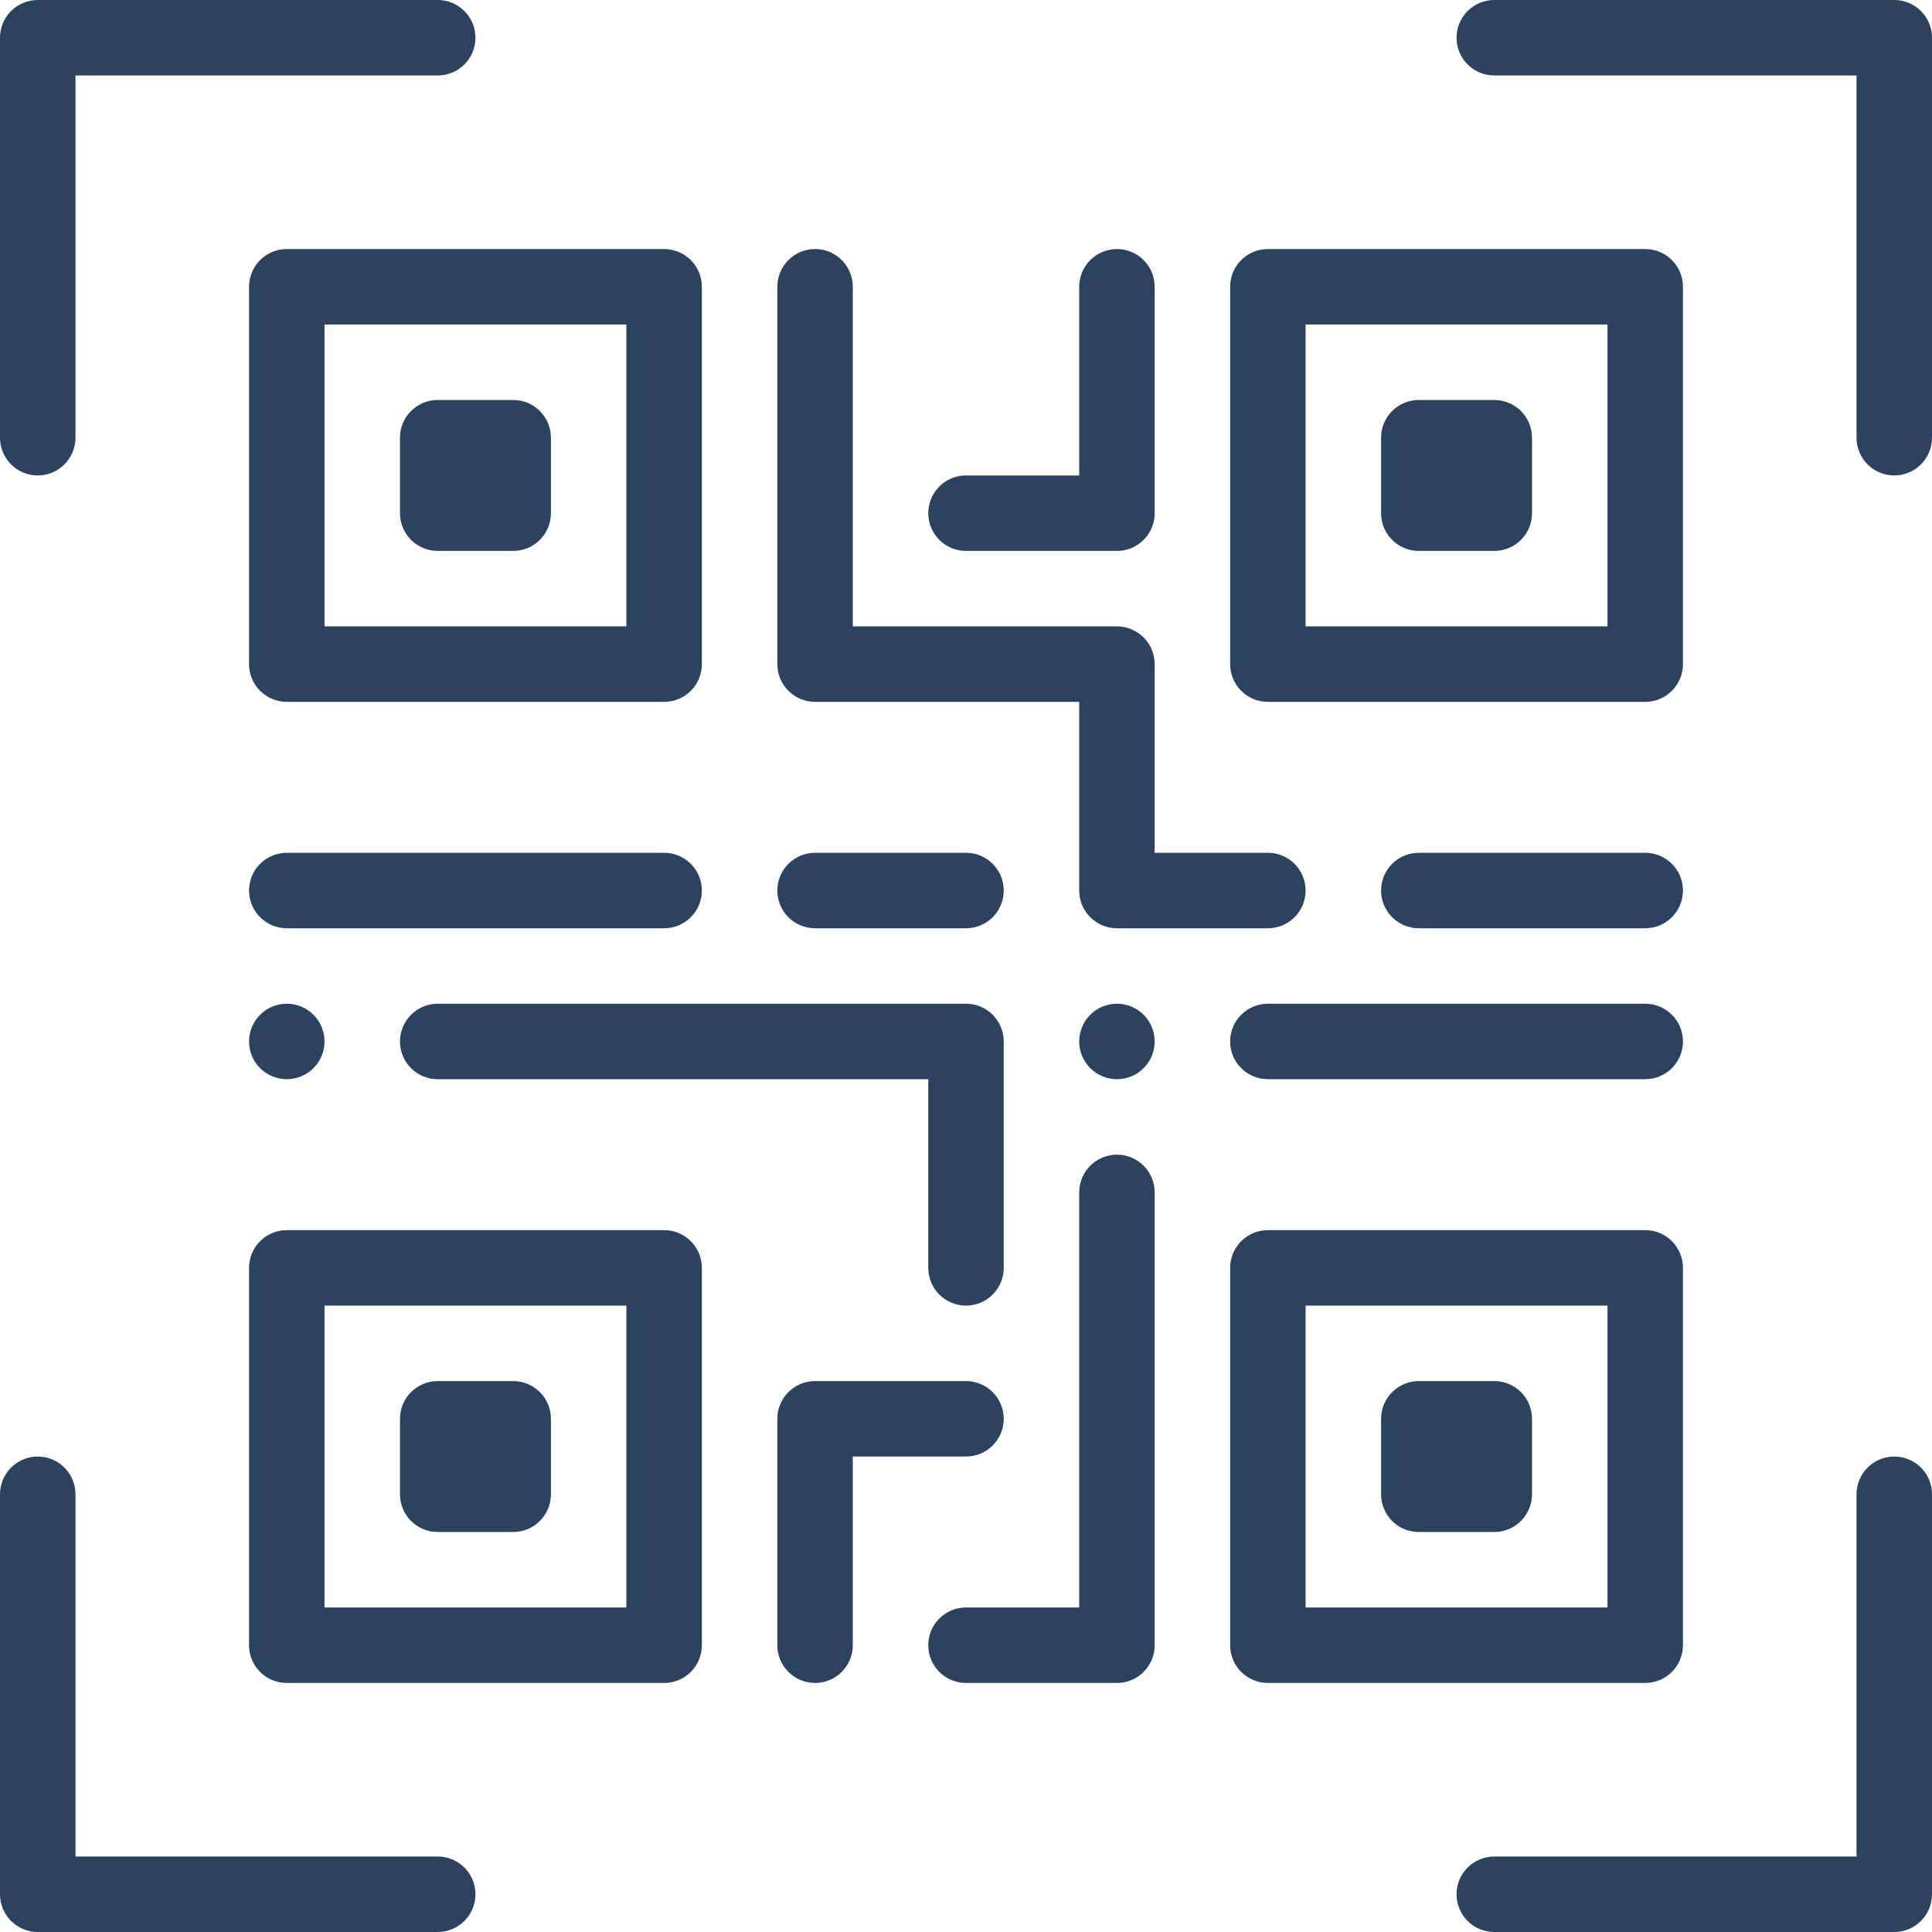 <svg width="512" height="512" viewBox="0 0 512 512" fill="none" xmlns="http://www.w3.org/2000/svg">
<path d="M296 286C301.52 286 306 281.52 306 276C306 270.48 301.52 266 296 266C290.48 266 286 270.48 286 276C286 281.52 290.48 286 296 286Z" fill="#2B435F"/>
<path d="M76 286C81.519 286 86 281.52 86 276C86 270.48 81.519 266 76 266C70.481 266 66 270.48 66 276C66 281.52 70.481 286 76 286Z" fill="#2B435F"/>
<path d="M10 126C15.523 126 20 121.523 20 116V20H116C121.523 20 126 15.523 126 10C126 4.477 121.523 0 116 0H10C4.477 0 0 4.477 0 10V116C0 121.523 4.477 126 10 126Z" fill="#2B435F"/>
<path d="M126 502C126 496.477 121.523 492 116 492H20V396C20 390.477 15.523 386 10 386C4.477 386 0 390.477 0 396V502C0 507.523 4.477 512 10 512H116C121.523 512 126 507.523 126 502Z" fill="#2B435F"/>
<path d="M502 386C496.477 386 492 390.477 492 396V492H396C390.477 492 386 496.477 386 502C386 507.523 390.477 512 396 512H502C507.523 512 512 507.523 512 502V396C512 390.477 507.523 386 502 386Z" fill="#2B435F"/>
<path d="M502 0H396C390.477 0 386 4.477 386 10C386 15.523 390.477 20 396 20H492V116C492 121.523 496.477 126 502 126C507.523 126 512 121.523 512 116V10C512 4.477 507.523 0 502 0Z" fill="#2B435F"/>
<path d="M66 436C66 441.523 70.477 446 76 446H176C181.523 446 186 441.523 186 436V336C186 330.477 181.523 326 176 326H76C70.477 326 66 330.477 66 336V436ZM86 346H166V426H86V346Z" fill="#2B435F"/>
<path d="M176 66H76C70.477 66 66 70.477 66 76V176C66 181.523 70.477 186 76 186H176C181.523 186 186 181.523 186 176V76C186 70.477 181.523 66 176 66ZM166 166H86V86H166V166Z" fill="#2B435F"/>
<path d="M446 76C446 70.477 441.523 66 436 66H336C330.477 66 326 70.477 326 76V176C326 181.523 330.477 186 336 186H436C441.523 186 446 181.523 446 176V76ZM426 166H346V86H426V166Z" fill="#2B435F"/>
<path d="M446 436V336C446 330.477 441.523 326 436 326H336C330.477 326 326 330.477 326 336V436C326 441.523 330.477 446 336 446H436C441.523 446 446 441.523 446 436ZM426 426H346V346H426V426Z" fill="#2B435F"/>
<path d="M136 366H116C110.477 366 106 370.477 106 376V396C106 401.523 110.477 406 116 406H136C141.523 406 146 401.523 146 396V376C146 370.477 141.523 366 136 366Z" fill="#2B435F"/>
<path d="M116 146H136C141.523 146 146 141.523 146 136V116C146 110.477 141.523 106 136 106H116C110.477 106 106 110.477 106 116V136C106 141.523 110.477 146 116 146Z" fill="#2B435F"/>
<path d="M376 146H396C401.523 146 406 141.523 406 136V116C406 110.477 401.523 106 396 106H376C370.477 106 366 110.477 366 116V136C366 141.523 370.477 146 376 146Z" fill="#2B435F"/>
<path d="M376 406H396C401.523 406 406 401.523 406 396V376C406 370.477 401.523 366 396 366H376C370.477 366 366 370.477 366 376V396C366 401.523 370.477 406 376 406Z" fill="#2B435F"/>
<path d="M106 276C106 281.523 110.477 286 116 286H246V336C246 341.523 250.477 346 256 346C261.523 346 266 341.523 266 336V276C266 270.477 261.523 266 256 266H116C110.477 266 106 270.477 106 276Z" fill="#2B435F"/>
<path d="M176 246C181.523 246 186 241.523 186 236C186 230.477 181.523 226 176 226H76C70.477 226 66 230.477 66 236C66 241.523 70.477 246 76 246H176Z" fill="#2B435F"/>
<path d="M216 246H256C261.523 246 266 241.523 266 236C266 230.477 261.523 226 256 226H216C210.477 226 206 230.477 206 236C206 241.523 210.477 246 216 246Z" fill="#2B435F"/>
<path d="M216 66C210.477 66 206 70.477 206 76V176C206 181.523 210.477 186 216 186H286V236C286 241.523 290.477 246 296 246H336C341.523 246 346 241.523 346 236C346 230.477 341.523 226 336 226H306V176C306 170.477 301.523 166 296 166H226V76C226 70.477 221.523 66 216 66Z" fill="#2B435F"/>
<path d="M436 226H376C370.477 226 366 230.477 366 236C366 241.523 370.477 246 376 246H436C441.523 246 446 241.523 446 236C446 230.477 441.523 226 436 226Z" fill="#2B435F"/>
<path d="M436 266H336C330.477 266 326 270.477 326 276C326 281.523 330.477 286 336 286H436C441.523 286 446 281.523 446 276C446 270.477 441.523 266 436 266Z" fill="#2B435F"/>
<path d="M256 366H216C210.477 366 206 370.477 206 376V436C206 441.523 210.477 446 216 446C221.523 446 226 441.523 226 436V386H256C261.523 386 266 381.523 266 376C266 370.477 261.523 366 256 366Z" fill="#2B435F"/>
<path d="M286 426H256C250.477 426 246 430.477 246 436C246 441.523 250.477 446 256 446H296C301.523 446 306 441.523 306 436V316C306 310.477 301.523 306 296 306C290.477 306 286 310.477 286 316V426Z" fill="#2B435F"/>
<path d="M296 146C301.523 146 306 141.523 306 136V76C306 70.477 301.523 66 296 66C290.477 66 286 70.477 286 76V126H256C250.477 126 246 130.477 246 136C246 141.523 250.477 146 256 146H296Z" fill="#2B435F"/>
</svg>
